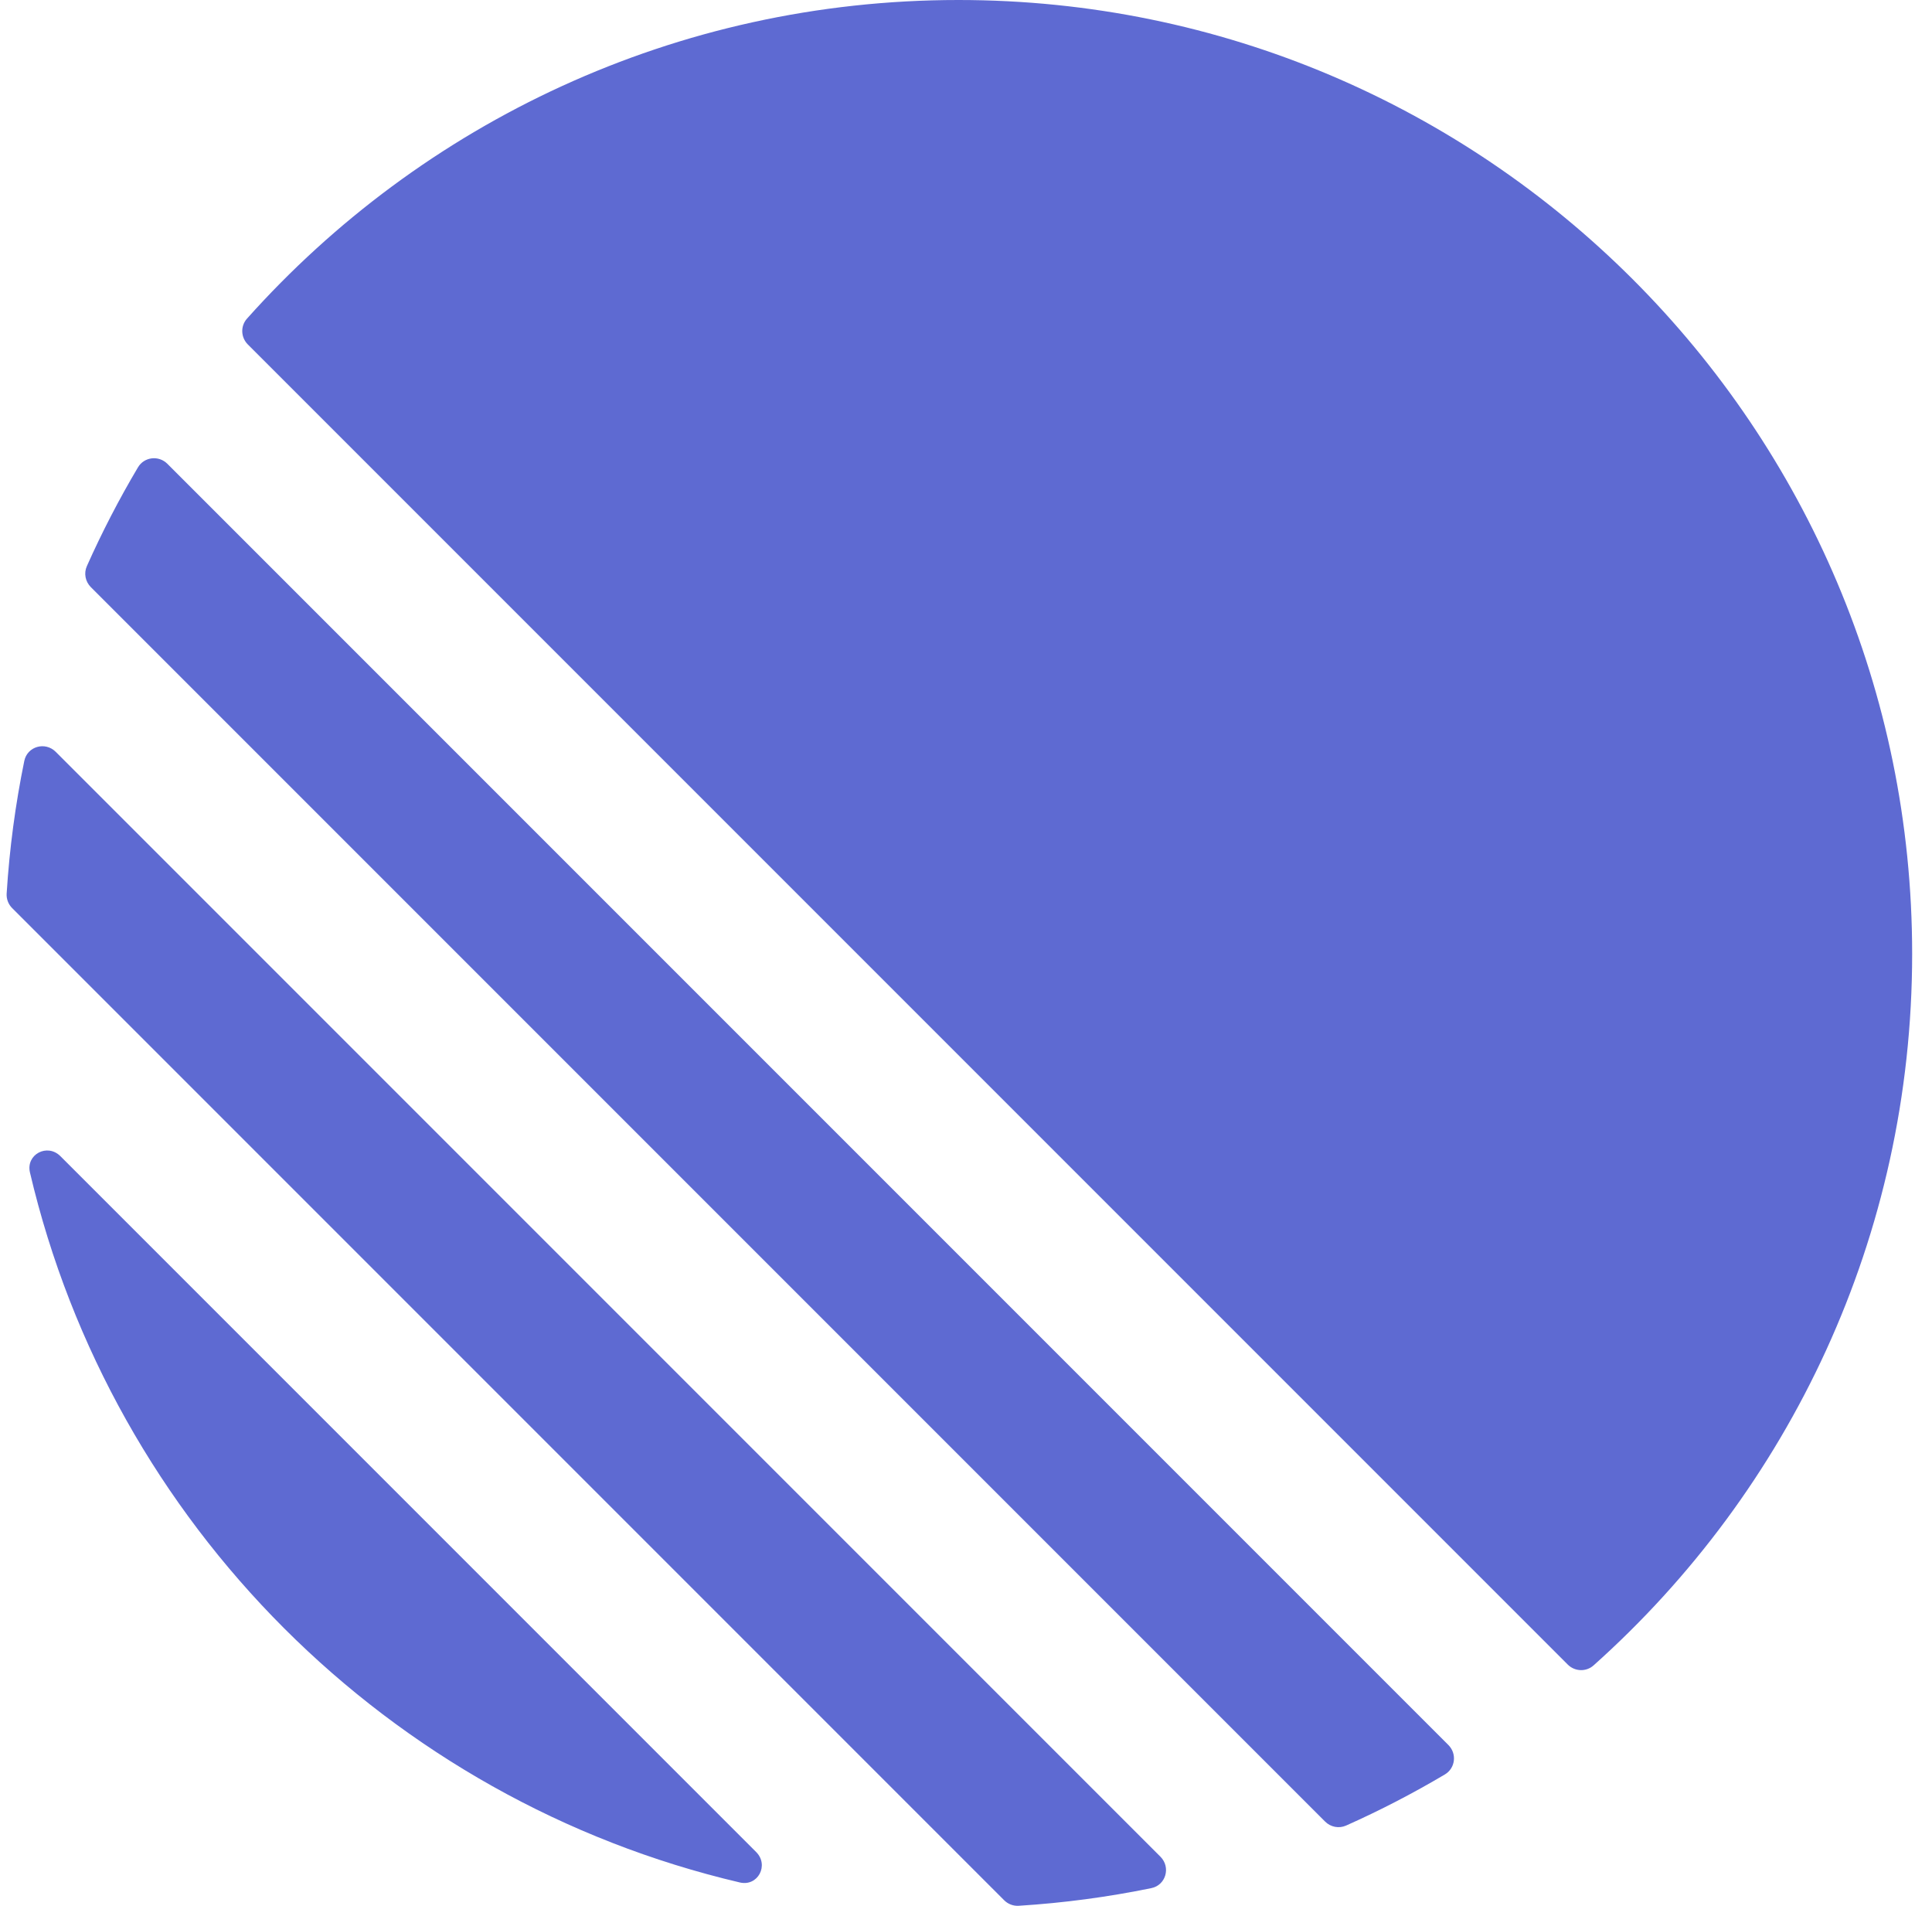 <svg width="73" height="72" viewBox="0 0 73 72" fill="none" xmlns="http://www.w3.org/2000/svg">
<g clip-path="url(#clip0_108_565)">
<path d="M1.132 44.296C0.972 43.614 1.786 43.183 2.282 43.679L28.571 69.968C29.067 70.464 28.637 71.278 27.954 71.118C14.687 68.006 4.244 57.563 1.132 44.296ZM0.251 33.76C0.239 33.964 0.315 34.163 0.46 34.308L37.942 71.79C38.087 71.935 38.286 72.011 38.49 71.999C40.196 71.892 41.869 71.667 43.503 71.332C44.053 71.219 44.244 70.543 43.847 70.145L2.105 28.403C1.707 28.006 1.031 28.197 0.918 28.747C0.583 30.381 0.358 32.054 0.251 33.76ZM3.282 21.388C3.162 21.657 3.223 21.971 3.431 22.18L50.07 68.819C50.279 69.027 50.593 69.088 50.862 68.968C52.148 68.395 53.394 67.749 54.596 67.036C54.993 66.799 55.054 66.253 54.728 65.926L6.324 17.522C5.997 17.195 5.451 17.257 5.214 17.654C4.501 18.856 3.855 20.102 3.282 21.388ZM9.364 13.013C9.098 12.747 9.081 12.319 9.332 12.038C15.931 4.651 25.53 0 36.215 0C56.117 0 72.25 16.133 72.25 36.035C72.25 46.72 67.599 56.319 60.212 62.918C59.931 63.169 59.503 63.152 59.237 62.886L9.364 13.013Z" fill="#5E6AD2"/>
</g>
<defs>
<clipPath id="clip0_108_565">
<rect width="72" height="72" fill="white" transform="translate(0.25)"/>
</clipPath>
</defs>
</svg>

